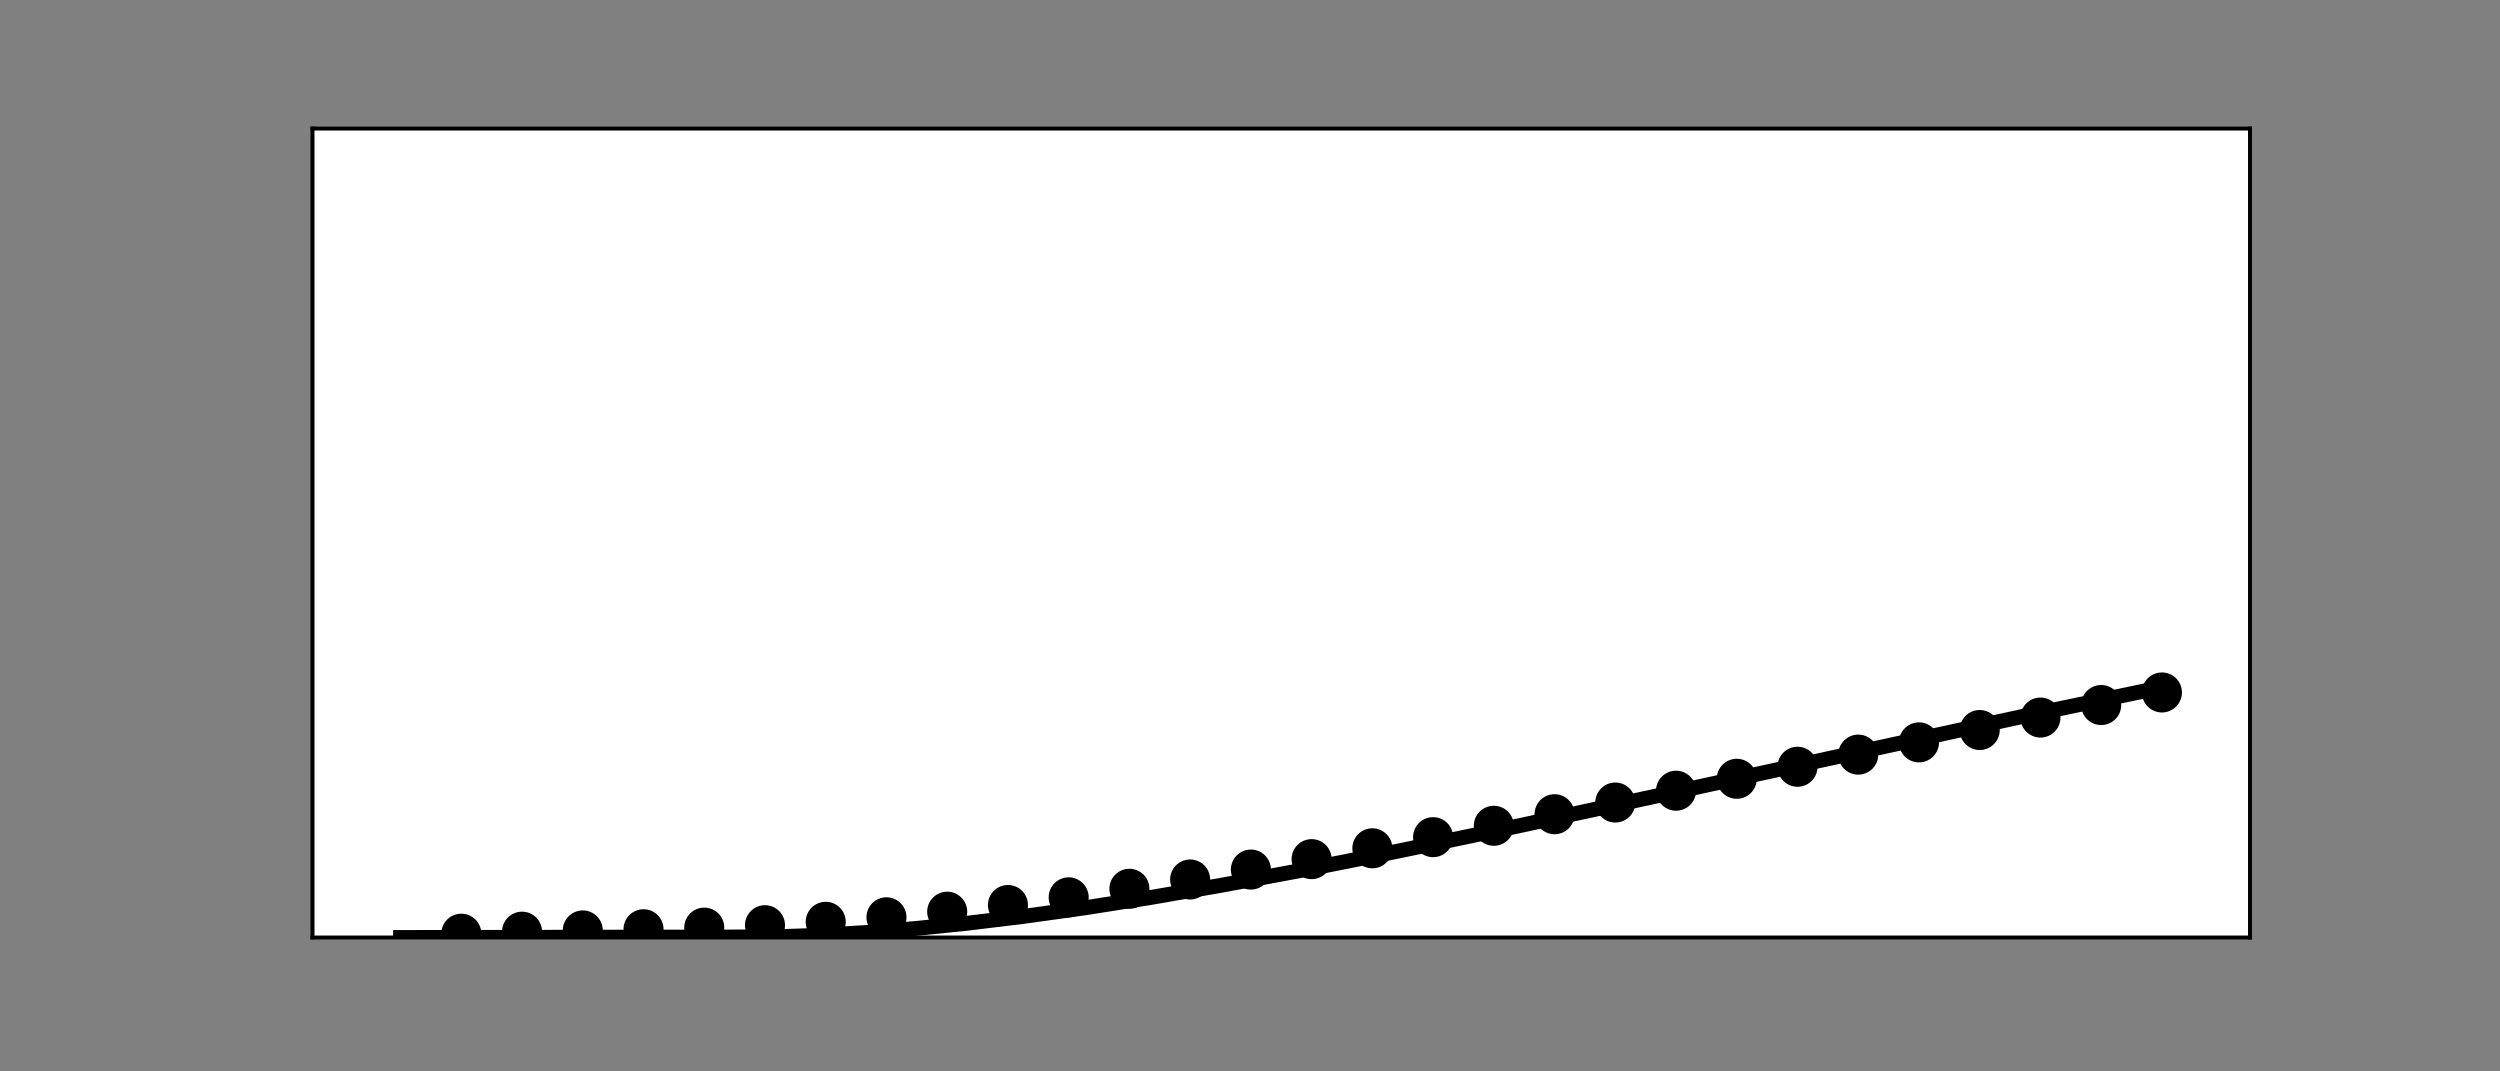 <?xml version="1.0" encoding="utf-8" standalone="no"?>
<!DOCTYPE svg PUBLIC "-//W3C//DTD SVG 1.1//EN"
  "http://www.w3.org/Graphics/SVG/1.1/DTD/svg11.dtd">
<!-- Created with matplotlib (https://matplotlib.org/) -->
<svg height="216pt" version="1.1" viewBox="0 0 504 216" width="504pt" xmlns="http://www.w3.org/2000/svg" xmlns:xlink="http://www.w3.org/1999/xlink">
 <rect x="0" y="0" width="504" height="216" fill="#808080" stroke="none"/>
 <defs>
  <style type="text/css">*{stroke-linecap:butt;stroke-linejoin:round;}</style>
 </defs>
 <g id="figure_1">
  <g id="patch_1">
   <path d="M 0 216 
L 504 216 
L 504 0 
L 0 0 
z
" style="fill:none;"/>
  </g>
  <g id="axes_1">
   <g id="patch_2">
    <path d="M 63 189 
L 453.6 189 
L 453.6 25.92 
L 63 25.92 
z
" style="fill:#ffffff;"/>
   </g>
   <g id="PathCollection_1">
    <defs>
     <path d="M 0 3.536 
C 0.938 3.536 1.837 3.163 2.5 2.5 
C 3.163 1.837 3.536 0.938 3.536 0 
C 3.536 -0.938 3.163 -1.837 2.5 -2.5 
C 1.837 -3.163 0.938 -3.536 0 -3.536 
C -0.938 -3.536 -1.837 -3.163 -2.5 -2.5 
C -3.163 -1.837 -3.536 -0.938 -3.536 0 
C -3.536 0.938 -3.163 1.837 -2.5 2.5 
C -1.837 3.163 -0.938 3.536 0 3.536 
z
" id="m72cd6a0843" style="stroke:#000000;"/>
    </defs>
    <g clip-path="url(#p0ec8240bc2)">
     <use style="stroke:#000000;" x="92.999" xlink:href="#m72cd6a0843" y="188.235"/>
    </g>
   </g>
   <g id="PathCollection_2">
    <g clip-path="url(#p0ec8240bc2)">
     <use style="stroke:#000000;" x="105.244" xlink:href="#m72cd6a0843" y="187.826"/>
    </g>
   </g>
   <g id="PathCollection_3">
    <g clip-path="url(#p0ec8240bc2)">
     <use style="stroke:#000000;" x="117.488" xlink:href="#m72cd6a0843" y="187.576"/>
    </g>
   </g>
   <g id="PathCollection_4">
    <g clip-path="url(#p0ec8240bc2)">
     <use style="stroke:#000000;" x="129.733" xlink:href="#m72cd6a0843" y="187.338"/>
    </g>
   </g>
   <g id="PathCollection_5">
    <g clip-path="url(#p0ec8240bc2)">
     <use style="stroke:#000000;" x="141.977" xlink:href="#m72cd6a0843" y="187.011"/>
    </g>
   </g>
   <g id="PathCollection_6">
    <g clip-path="url(#p0ec8240bc2)">
     <use style="stroke:#000000;" x="154.222" xlink:href="#m72cd6a0843" y="186.525"/>
    </g>
   </g>
   <g id="PathCollection_7">
    <g clip-path="url(#p0ec8240bc2)">
     <use style="stroke:#000000;" x="166.466" xlink:href="#m72cd6a0843" y="185.838"/>
    </g>
   </g>
   <g id="PathCollection_8">
    <g clip-path="url(#p0ec8240bc2)">
     <use style="stroke:#000000;" x="178.711" xlink:href="#m72cd6a0843" y="184.93"/>
    </g>
   </g>
   <g id="PathCollection_9">
    <g clip-path="url(#p0ec8240bc2)">
     <use style="stroke:#000000;" x="190.955" xlink:href="#m72cd6a0843" y="183.798"/>
    </g>
   </g>
   <g id="PathCollection_10">
    <g clip-path="url(#p0ec8240bc2)">
     <use style="stroke:#000000;" x="203.2" xlink:href="#m72cd6a0843" y="182.45"/>
    </g>
   </g>
   <g id="PathCollection_11">
    <g clip-path="url(#p0ec8240bc2)">
     <use style="stroke:#000000;" x="215.444" xlink:href="#m72cd6a0843" y="180.904"/>
    </g>
   </g>
   <g id="PathCollection_12">
    <g clip-path="url(#p0ec8240bc2)">
     <use style="stroke:#000000;" x="227.689" xlink:href="#m72cd6a0843" y="179.181"/>
    </g>
   </g>
   <g id="PathCollection_13">
    <g clip-path="url(#p0ec8240bc2)">
     <use style="stroke:#000000;" x="239.933" xlink:href="#m72cd6a0843" y="177.307"/>
    </g>
   </g>
   <g id="PathCollection_14">
    <g clip-path="url(#p0ec8240bc2)">
     <use style="stroke:#000000;" x="252.178" xlink:href="#m72cd6a0843" y="175.306"/>
    </g>
   </g>
   <g id="PathCollection_15">
    <g clip-path="url(#p0ec8240bc2)">
     <use style="stroke:#000000;" x="264.422" xlink:href="#m72cd6a0843" y="173.202"/>
    </g>
   </g>
   <g id="PathCollection_16">
    <g clip-path="url(#p0ec8240bc2)">
     <use style="stroke:#000000;" x="276.667" xlink:href="#m72cd6a0843" y="171.018"/>
    </g>
   </g>
   <g id="PathCollection_17">
    <g clip-path="url(#p0ec8240bc2)">
     <use style="stroke:#000000;" x="288.911" xlink:href="#m72cd6a0843" y="168.772"/>
    </g>
   </g>
   <g id="PathCollection_18">
    <g clip-path="url(#p0ec8240bc2)">
     <use style="stroke:#000000;" x="301.156" xlink:href="#m72cd6a0843" y="166.478"/>
    </g>
   </g>
   <g id="PathCollection_19">
    <g clip-path="url(#p0ec8240bc2)">
     <use style="stroke:#000000;" x="313.4" xlink:href="#m72cd6a0843" y="164.148"/>
    </g>
   </g>
   <g id="PathCollection_20">
    <g clip-path="url(#p0ec8240bc2)">
     <use style="stroke:#000000;" x="325.645" xlink:href="#m72cd6a0843" y="161.789"/>
    </g>
   </g>
   <g id="PathCollection_21">
    <g clip-path="url(#p0ec8240bc2)">
     <use style="stroke:#000000;" x="337.889" xlink:href="#m72cd6a0843" y="159.407"/>
    </g>
   </g>
   <g id="PathCollection_22">
    <g clip-path="url(#p0ec8240bc2)">
     <use style="stroke:#000000;" x="350.134" xlink:href="#m72cd6a0843" y="157.004"/>
    </g>
   </g>
   <g id="PathCollection_23">
    <g clip-path="url(#p0ec8240bc2)">
     <use style="stroke:#000000;" x="362.378" xlink:href="#m72cd6a0843" y="154.579"/>
    </g>
   </g>
   <g id="PathCollection_24">
    <g clip-path="url(#p0ec8240bc2)">
     <use style="stroke:#000000;" x="374.623" xlink:href="#m72cd6a0843" y="152.132"/>
    </g>
   </g>
   <g id="PathCollection_25">
    <g clip-path="url(#p0ec8240bc2)">
     <use style="stroke:#000000;" x="386.867" xlink:href="#m72cd6a0843" y="149.663"/>
    </g>
   </g>
   <g id="PathCollection_26">
    <g clip-path="url(#p0ec8240bc2)">
     <use style="stroke:#000000;" x="399.112" xlink:href="#m72cd6a0843" y="147.171"/>
    </g>
   </g>
   <g id="PathCollection_27">
    <g clip-path="url(#p0ec8240bc2)">
     <use style="stroke:#000000;" x="411.356" xlink:href="#m72cd6a0843" y="144.659"/>
    </g>
   </g>
   <g id="PathCollection_28">
    <g clip-path="url(#p0ec8240bc2)">
     <use style="stroke:#000000;" x="423.601" xlink:href="#m72cd6a0843" y="142.133"/>
    </g>
   </g>
   <g id="PathCollection_29">
    <g clip-path="url(#p0ec8240bc2)">
     <use style="stroke:#000000;" x="435.845" xlink:href="#m72cd6a0843" y="139.6"/>
    </g>
   </g>
   <g id="matplotlib.axis_1"/>
   <g id="matplotlib.axis_2"/>
   <g id="line2d_1">
    <path clip-path="url(#p0ec8240bc2)" d="M 80.755 189 
L 155.395 188.89 
L 164.68 188.572 
L 174.17 188.024 
L 184.17 187.222 
L 194.833 186.142 
L 206.159 184.769 
L 218.403 183.058 
L 231.719 180.968 
L 246.311 178.45 
L 262.739 175.384 
L 281.667 171.619 
L 304.88 166.764 
L 337.736 159.646 
L 407.632 144.459 
L 435.845 138.559 
L 435.845 138.559 
" style="fill:none;stroke:#000000;stroke-linecap:square;stroke-width:3;"/>
   </g>
   <g id="patch_3">
    <path d="M 63 189 
L 63 25.92 
" style="fill:none;stroke:#000000;stroke-linecap:square;stroke-linejoin:miter;stroke-width:0.8;"/>
   </g>
   <g id="patch_4">
    <path d="M 453.6 189 
L 453.6 25.92 
" style="fill:none;stroke:#000000;stroke-linecap:square;stroke-linejoin:miter;stroke-width:0.8;"/>
   </g>
   <g id="patch_5">
    <path d="M 63 189 
L 453.6 189 
" style="fill:none;stroke:#000000;stroke-linecap:square;stroke-linejoin:miter;stroke-width:0.8;"/>
   </g>
   <g id="patch_6">
    <path d="M 63 25.92 
L 453.6 25.92 
" style="fill:none;stroke:#000000;stroke-linecap:square;stroke-linejoin:miter;stroke-width:0.8;"/>
   </g>
  </g>
 </g>
 <defs>
  <clipPath id="p0ec8240bc2">
   <rect height="163.08" width="390.6" x="63" y="25.92"/>
  </clipPath>
 </defs>
</svg>
